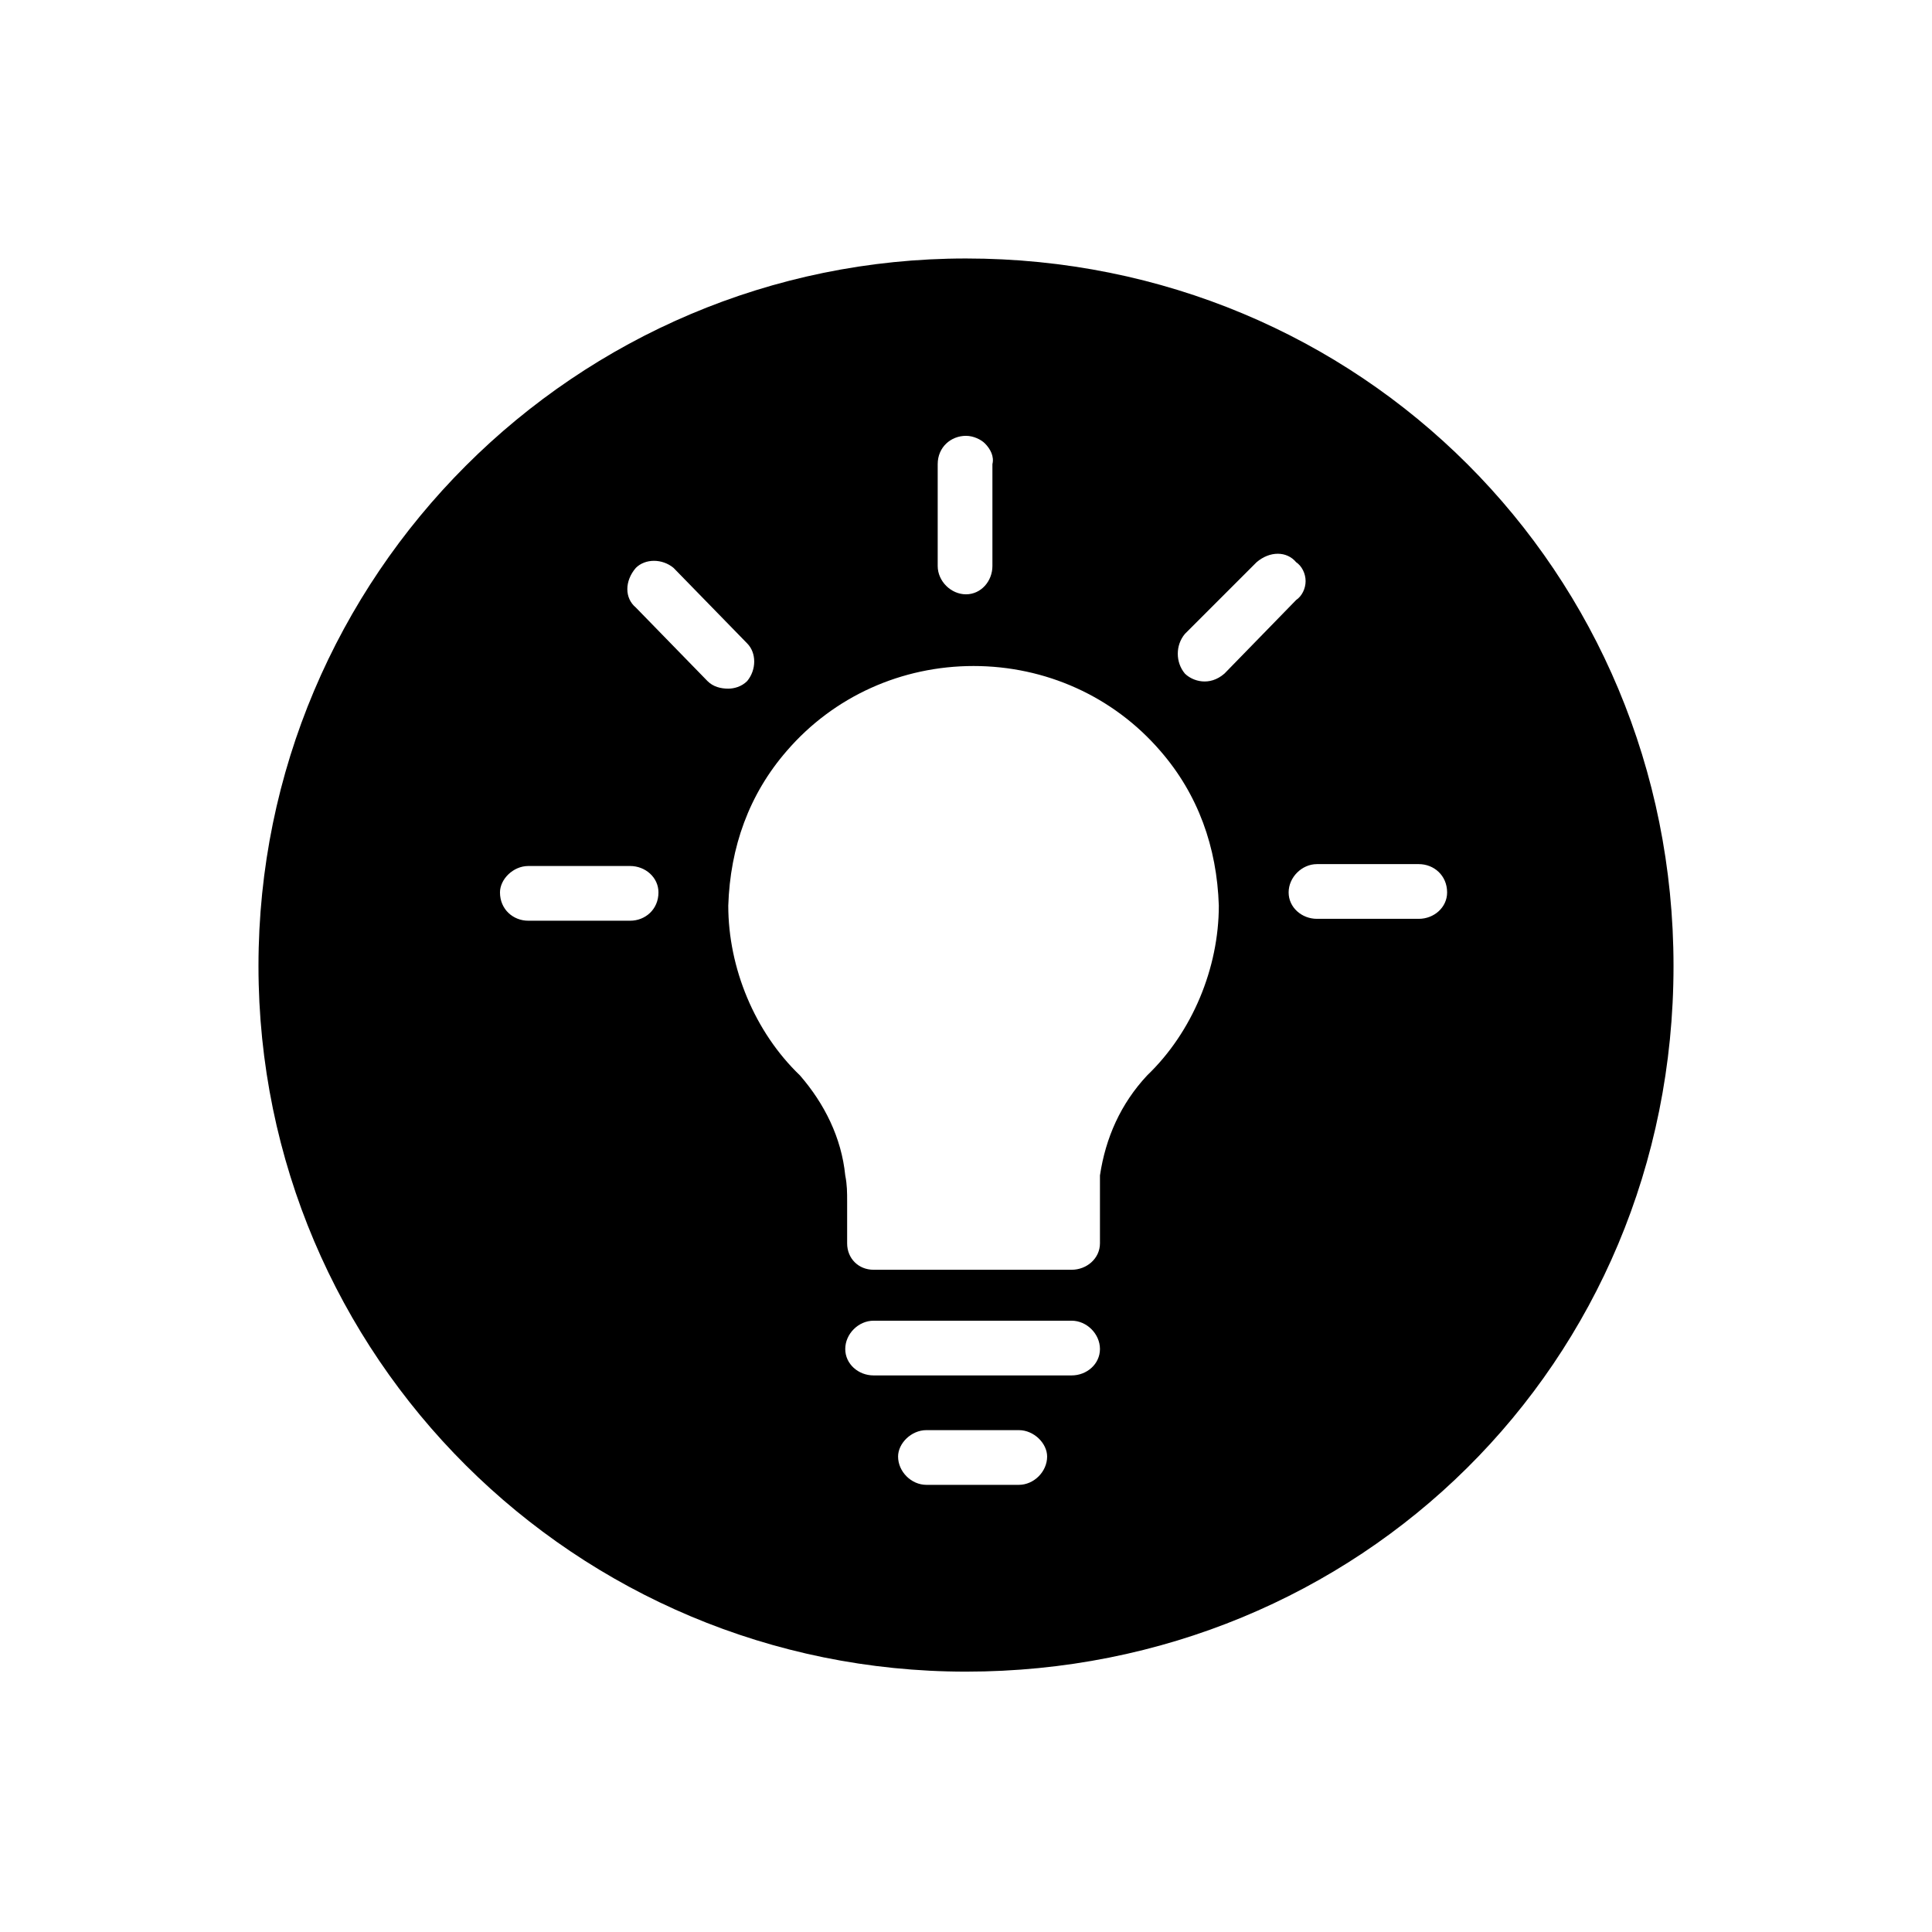 <svg xmlns="http://www.w3.org/2000/svg" viewBox="0 0 1024 1024"><path d="M512 137c209 0 375 166 375 375 0 211-167 374-375 374-207 0-375-167-375-374s168-375 375-375zm-15 163c0 8 7 15 15 15s14-7 14-15v-54c1-4-1-8-4-11-2-2-6-4-10-4-8 0-15 6-15 15v54zm131 57c4 4 13 7 21 0l38-39c3-2 5-6 5-10s-2-8-5-10c-5-6-14-6-21 0l-38 38c-5 6-5 15 0 21zm-253 4c3 3 7 4 11 4 3 0 7-1 10-4 5-6 5-15 0-20l-39-40c-6-5-15-5-20 0-6 7-6 16 0 21zm233 209c24-23 38-57 38-90-1-31-11-59-31-82-25-29-61-45-99-45s-74 16-99 45c-20 23-30 51-31 82 0 33 14 67 38 90 13 15 22 33 24 53 1 5 1 9 1 14v22c0 8 6 14 14 14h105c8 0 15-6 15-14v-36c3-20 11-38 25-53zm144-83c8 0 15-6 15-14 0-9-7-15-15-15h-54c-8 0-15 7-15 15s7 14 15 14h54zm-418 1c8 0 15-6 15-15 0-8-7-14-15-14h-54c-8 0-15 7-15 14 0 9 7 15 15 15h54zm234 241c8 0 15-6 15-14s-7-15-15-15H463c-8 0-15 7-15 15s7 14 15 14h105zm-28 58c8 0 15-7 15-15 0-7-7-14-15-14h-49c-8 0-15 7-15 14 0 8 7 15 15 15h49z"/></svg>